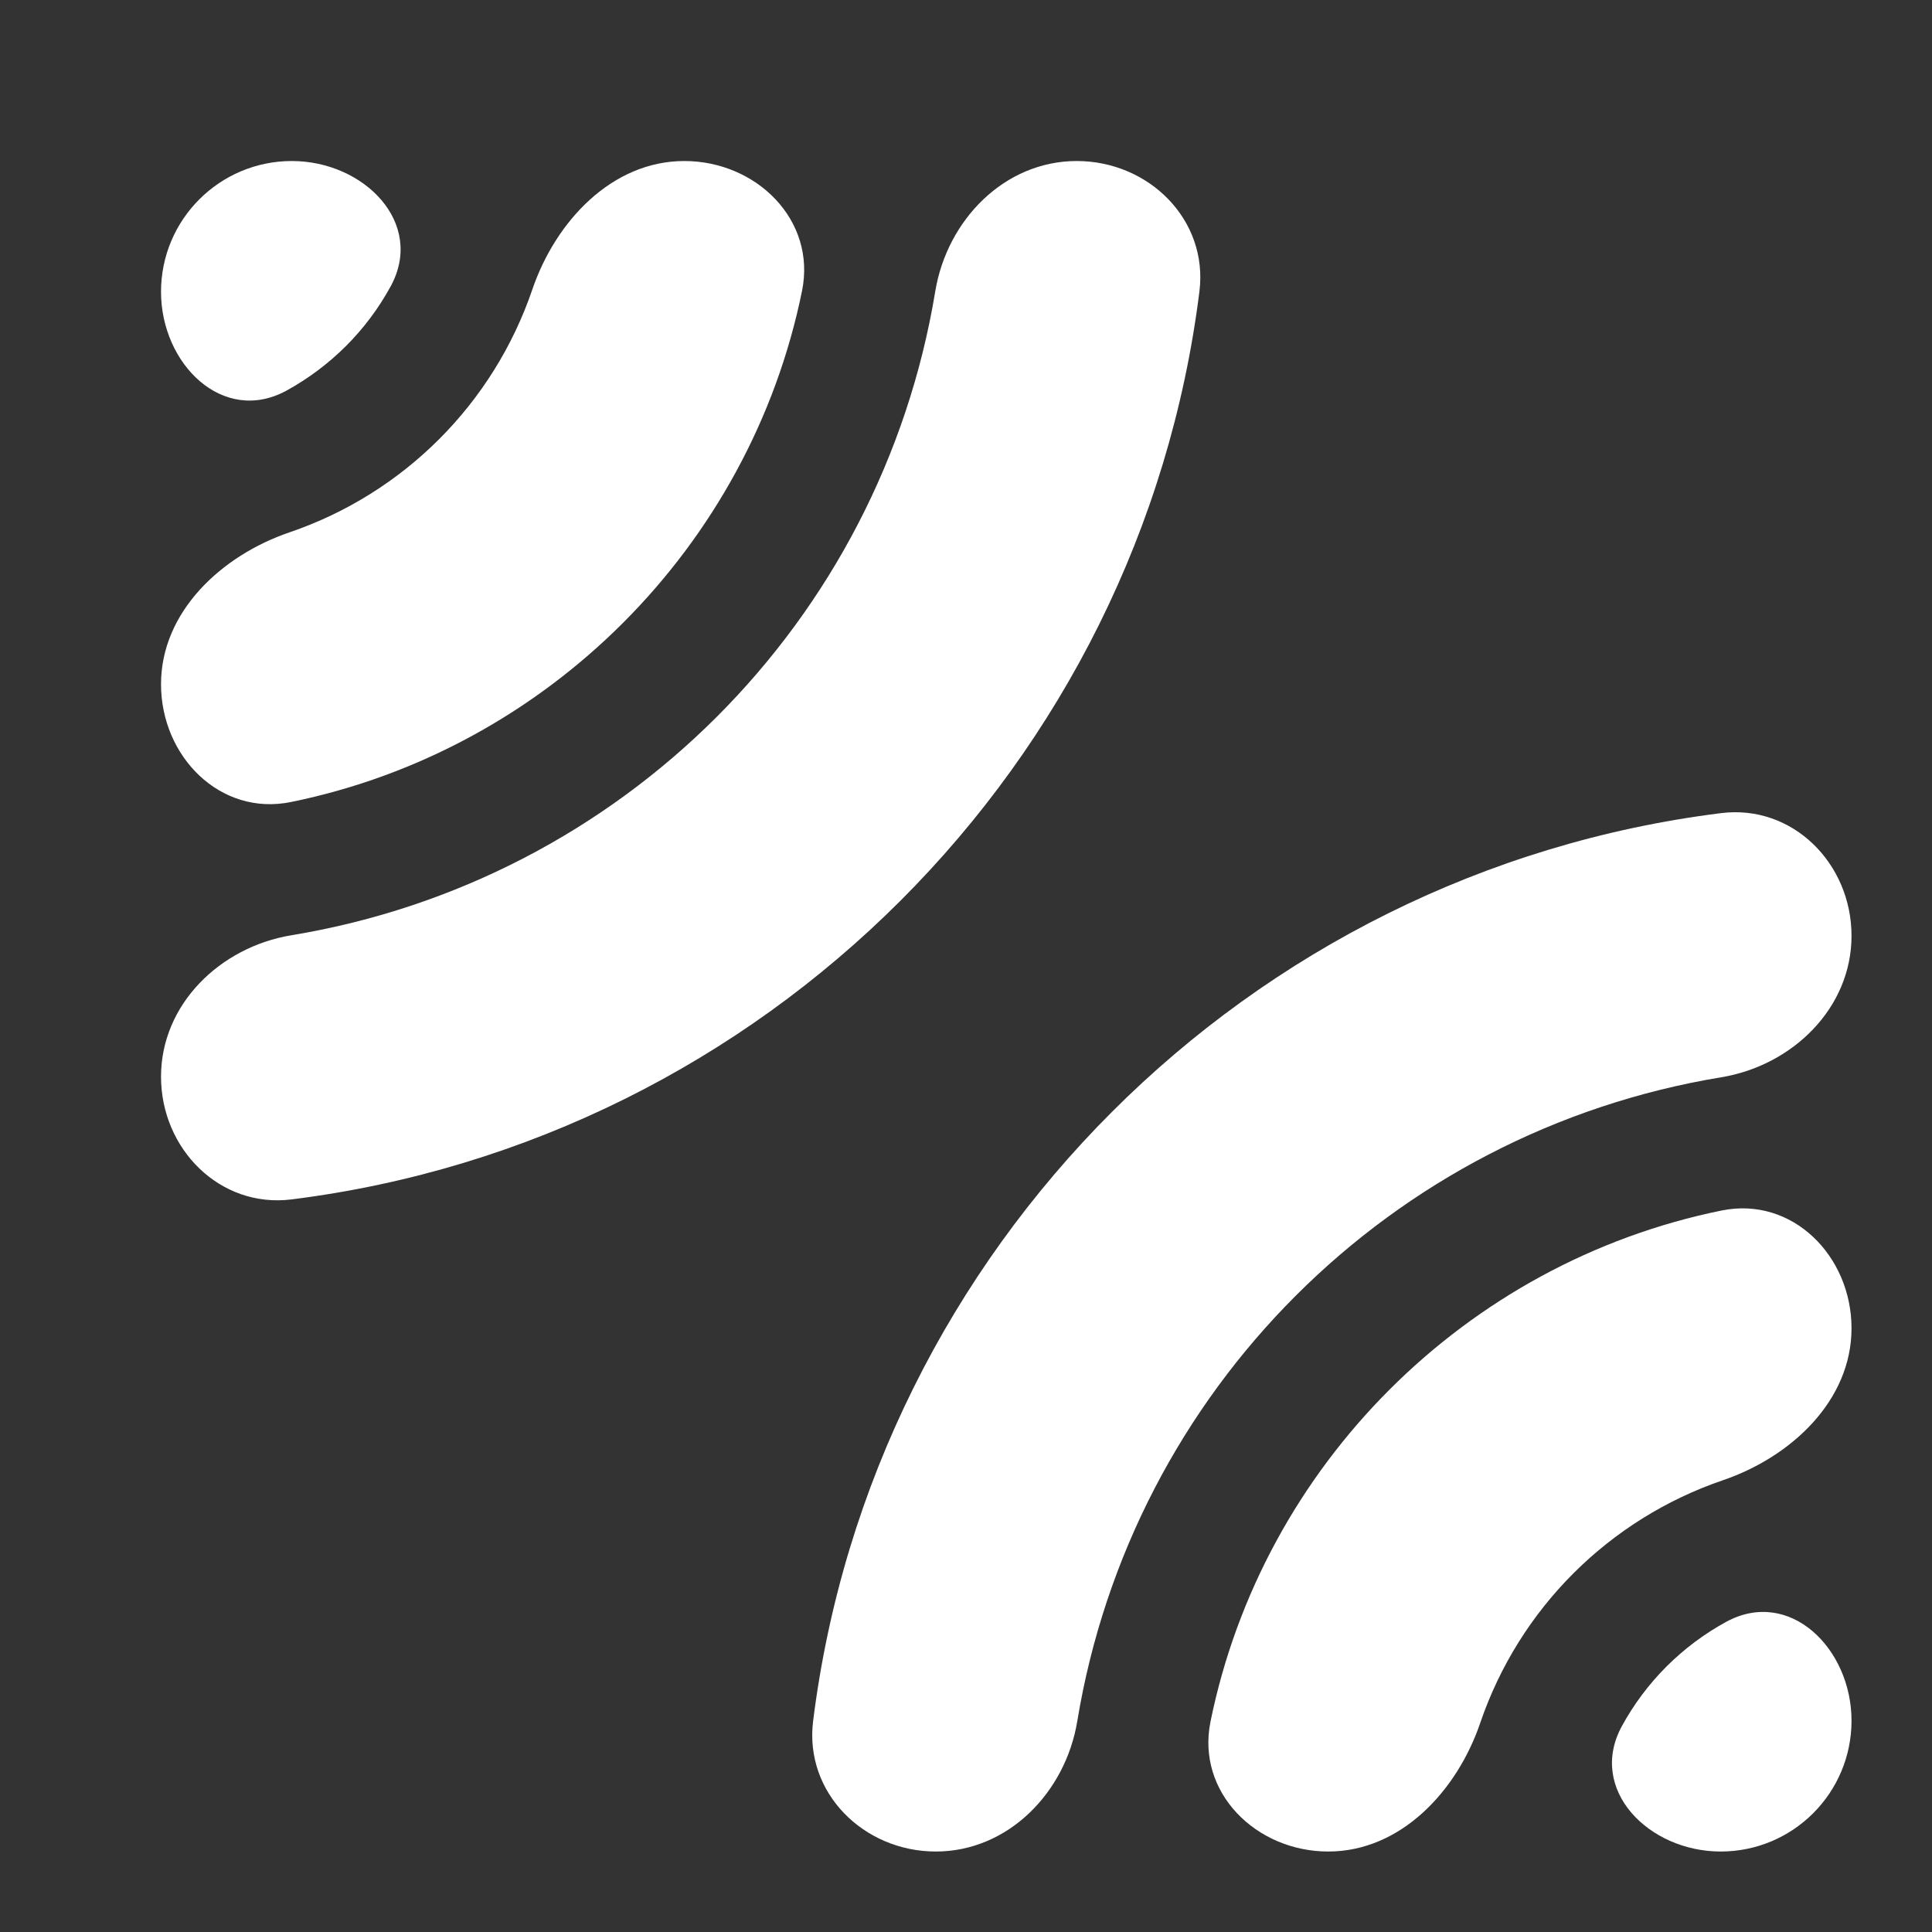 <svg width="32" height="32" viewBox="0 0 32 32" fill="none" xmlns="http://www.w3.org/2000/svg">
<rect x="0" y="0" width="32" height="32" fill="#333333" stroke="none"/>
<g clip-path="url(#clip0_28_33)">
<path d="M4.829 19.866C3.642 20.014 2.667 19.03 2.667 17.833C2.667 16.637 3.644 15.686 4.825 15.491C10.3 14.588 14.588 10.3 15.491 4.825C15.686 3.644 16.637 2.667 17.834 2.667C19.03 2.667 20.015 3.642 19.866 4.829C18.887 12.659 12.66 18.886 4.829 19.866ZM4.819 13.284C3.647 13.523 2.667 12.53 2.667 11.333C2.667 10.137 3.663 9.203 4.796 8.817C6.687 8.172 8.172 6.687 8.817 4.795C9.203 3.663 10.137 2.667 11.334 2.667C12.53 2.667 13.523 3.647 13.284 4.819C12.421 9.059 9.06 12.42 4.819 13.284ZM4.745 6.47C3.694 7.043 2.667 6.03 2.667 4.833C2.667 3.637 3.637 2.667 4.834 2.667C6.03 2.667 7.044 3.694 6.47 4.744C6.274 5.103 6.026 5.436 5.731 5.731C5.436 6.025 5.104 6.273 4.745 6.47Z" fill="white"/>
</g>
<g clip-path="url(#clip1_28_33)">
<path d="M28.505 13.468C29.692 13.319 30.667 14.303 30.667 15.5C30.667 16.697 29.69 17.648 28.509 17.843C23.034 18.746 18.746 23.033 17.843 28.509C17.648 29.689 16.697 30.667 15.5 30.667C14.304 30.667 13.319 29.692 13.468 28.504C14.447 20.674 20.674 14.447 28.505 13.468ZM28.515 20.05C29.687 19.811 30.667 20.803 30.667 22C30.667 23.197 29.671 24.13 28.538 24.517C26.647 25.162 25.162 26.646 24.517 28.538C24.131 29.67 23.197 30.667 22 30.667C20.804 30.667 19.811 29.687 20.05 28.514C20.913 24.274 24.274 20.913 28.515 20.05ZM28.589 26.864C29.64 26.29 30.667 27.303 30.667 28.5C30.667 29.697 29.697 30.667 28.5 30.667C27.304 30.667 26.291 29.639 26.864 28.589C27.06 28.23 27.308 27.897 27.603 27.602C27.898 27.308 28.23 27.06 28.589 26.864Z" fill="white"/>
</g>
<defs>
<clipPath id="clip0_28_33">
<rect width="18.667" height="18.667" fill="white" transform="matrix(1 0 0 -1 2.667 21.333)"/>
</clipPath>
<clipPath id="clip1_28_33">
<rect width="18.667" height="18.667" fill="white" transform="matrix(-1 0 0 1 30.667 12)"/>
</clipPath>
</defs>
</svg>
